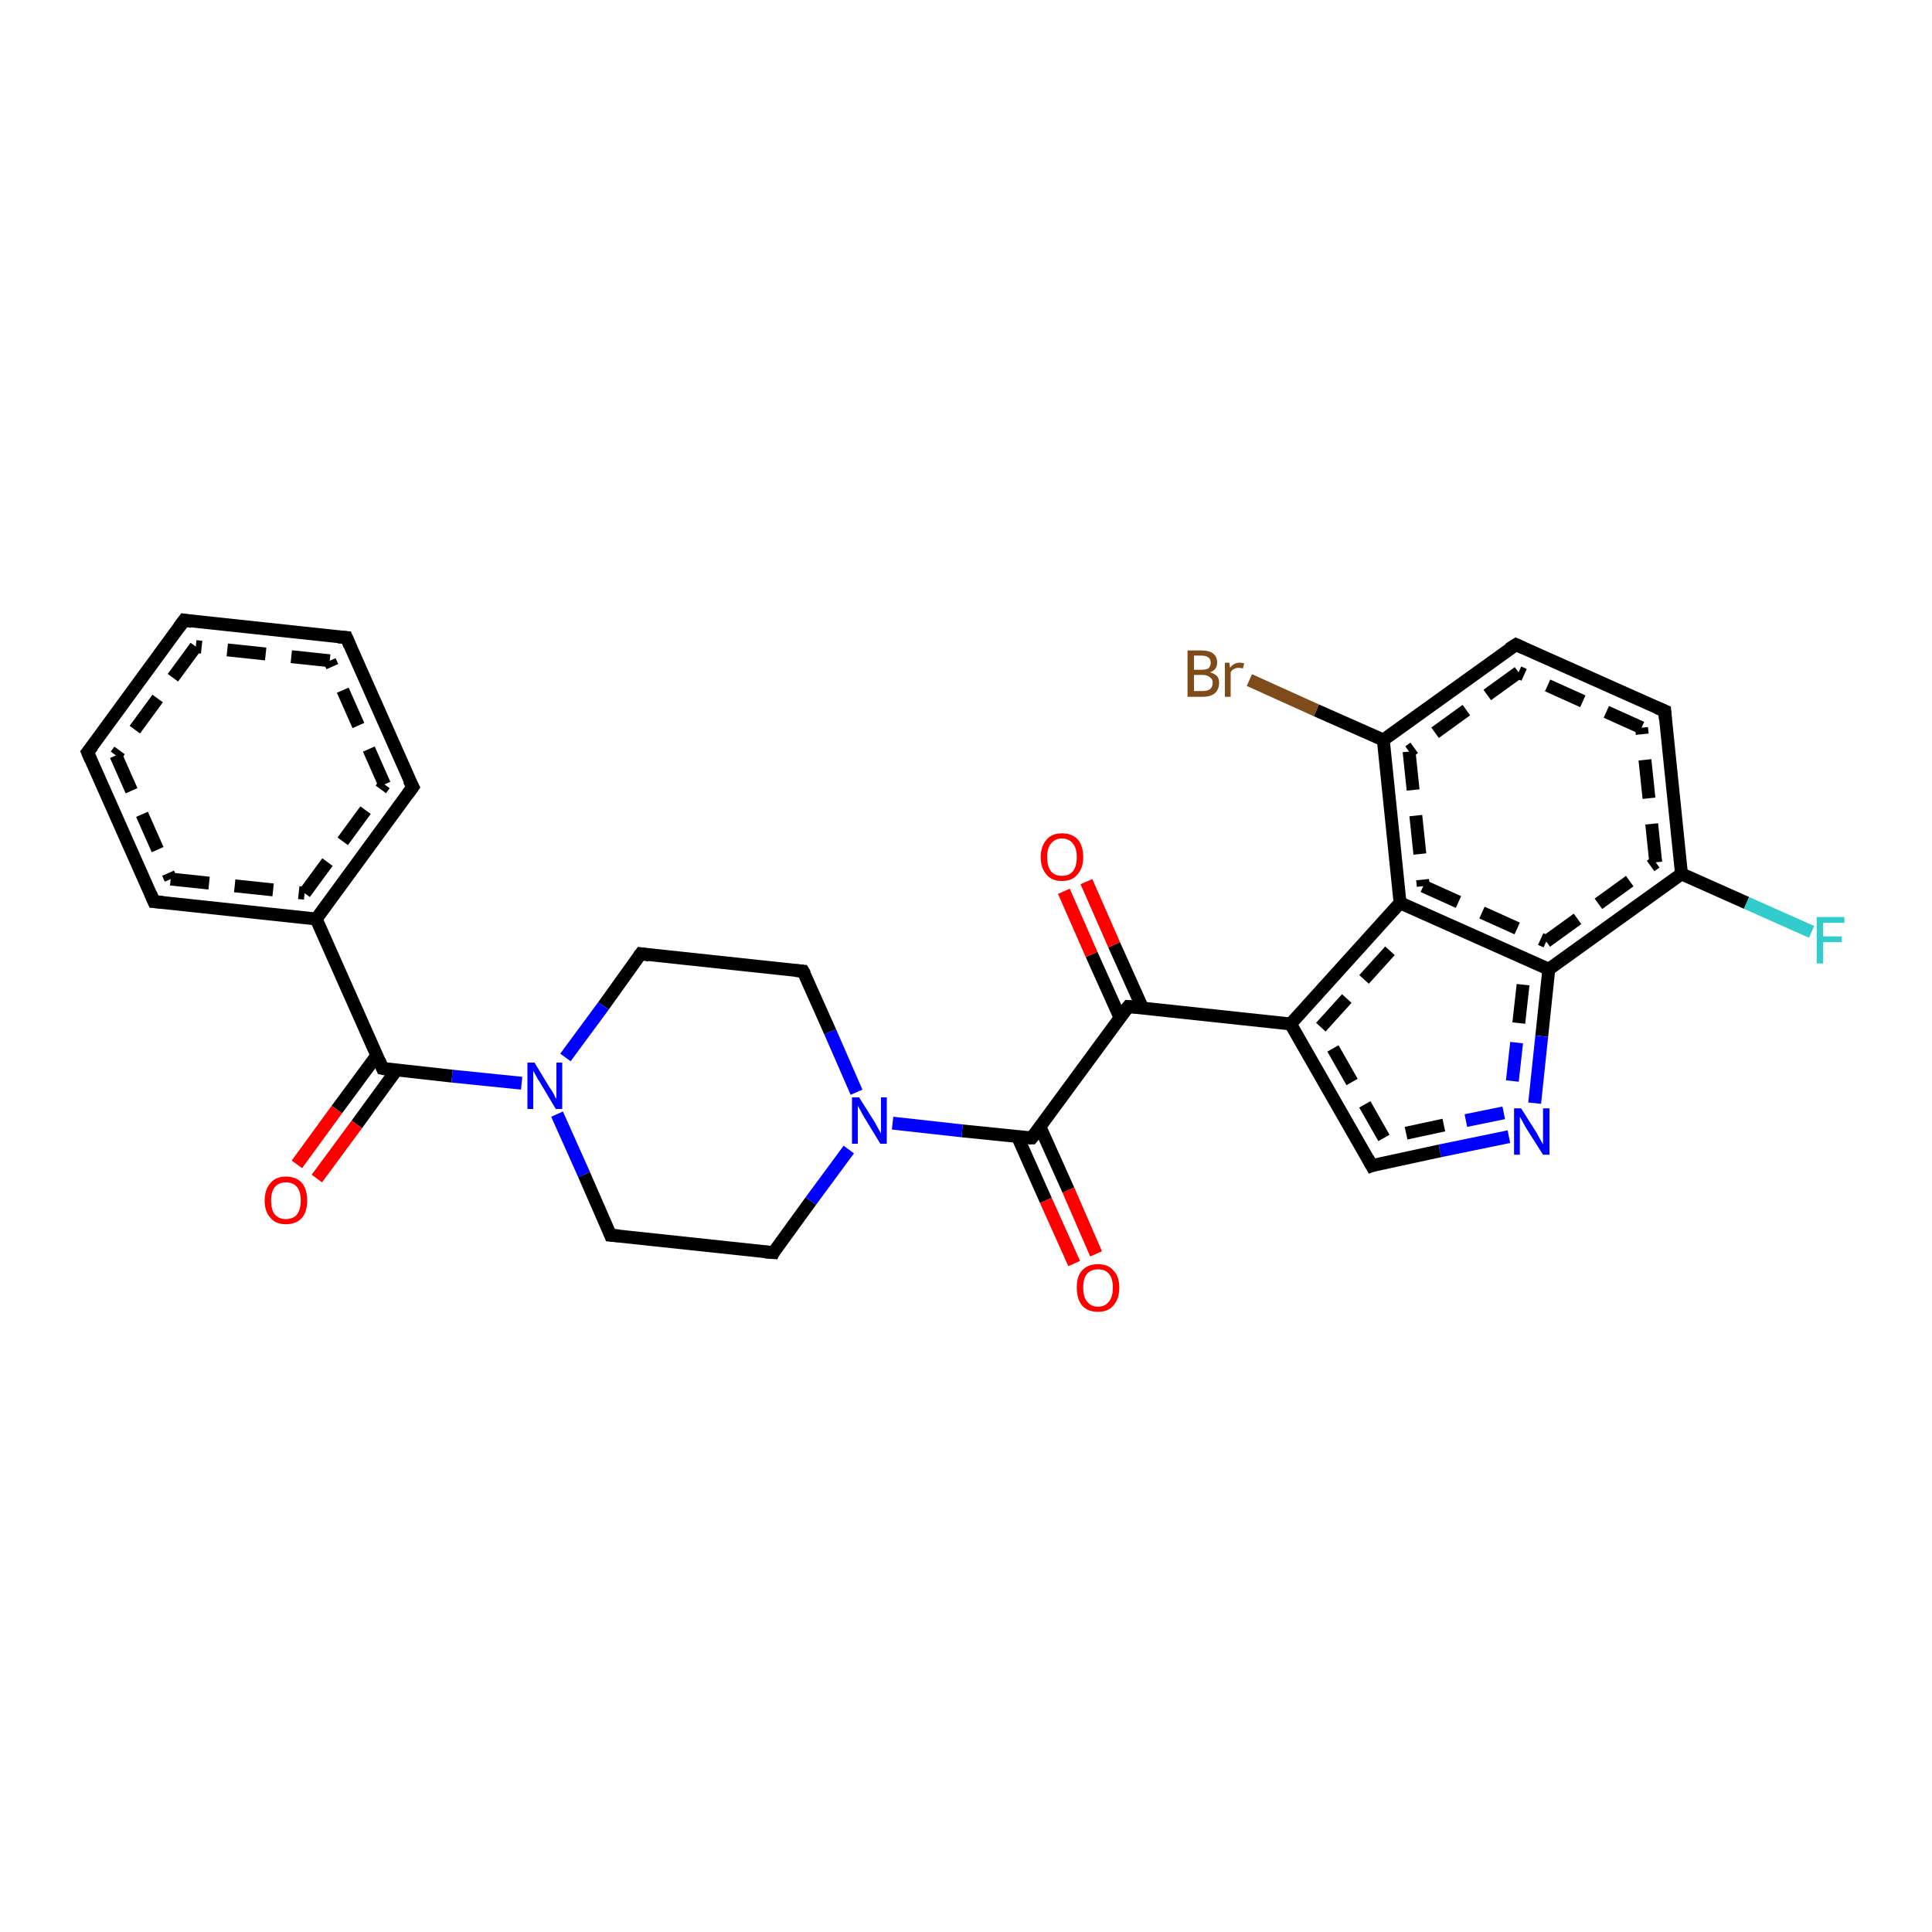 <?xml version='1.0' encoding='iso-8859-1'?>
<svg version='1.1' baseProfile='full'
              xmlns='http://www.w3.org/2000/svg'
                      xmlns:rdkit='http://www.rdkit.org/xml'
                      xmlns:xlink='http://www.w3.org/1999/xlink'
                  xml:space='preserve'
width='300px' height='300px' viewBox='0 0 300 300'>
<!-- END OF HEADER -->
<rect style='opacity:1.0;fill:#FFFFFF;stroke:none' width='300.0' height='300.0' x='0.0' y='0.0'> </rect>
<path class='bond-0 atom-0 atom-1' d='M 258.5,110.4 L 235.4,100.1' style='fill:none;fill-rule:evenodd;stroke:#000000;stroke-width:2.0px;stroke-linecap:butt;stroke-linejoin:miter;stroke-opacity:1' />
<path class='bond-0 atom-0 atom-1' d='M 254.9,113.0 L 235.8,104.4' style='fill:none;fill-rule:evenodd;stroke:#000000;stroke-width:2.0px;stroke-linecap:butt;stroke-linejoin:miter;stroke-opacity:1;stroke-dasharray:6,4' />
<path class='bond-1 atom-1 atom-2' d='M 235.4,100.1 L 214.8,114.9' style='fill:none;fill-rule:evenodd;stroke:#000000;stroke-width:2.0px;stroke-linecap:butt;stroke-linejoin:miter;stroke-opacity:1' />
<path class='bond-1 atom-1 atom-2' d='M 235.8,104.4 L 218.8,116.7' style='fill:none;fill-rule:evenodd;stroke:#000000;stroke-width:2.0px;stroke-linecap:butt;stroke-linejoin:miter;stroke-opacity:1;stroke-dasharray:6,4' />
<path class='bond-2 atom-2 atom-3' d='M 214.8,114.9 L 217.4,140.2' style='fill:none;fill-rule:evenodd;stroke:#000000;stroke-width:2.0px;stroke-linecap:butt;stroke-linejoin:miter;stroke-opacity:1' />
<path class='bond-2 atom-2 atom-3' d='M 218.8,116.7 L 221.0,137.6' style='fill:none;fill-rule:evenodd;stroke:#000000;stroke-width:2.0px;stroke-linecap:butt;stroke-linejoin:miter;stroke-opacity:1;stroke-dasharray:6,4' />
<path class='bond-3 atom-3 atom-4' d='M 217.4,140.2 L 240.5,150.5' style='fill:none;fill-rule:evenodd;stroke:#000000;stroke-width:2.0px;stroke-linecap:butt;stroke-linejoin:miter;stroke-opacity:1' />
<path class='bond-3 atom-3 atom-4' d='M 221.0,137.6 L 240.1,146.2' style='fill:none;fill-rule:evenodd;stroke:#000000;stroke-width:2.0px;stroke-linecap:butt;stroke-linejoin:miter;stroke-opacity:1;stroke-dasharray:6,4' />
<path class='bond-4 atom-4 atom-5' d='M 240.5,150.5 L 261.1,135.7' style='fill:none;fill-rule:evenodd;stroke:#000000;stroke-width:2.0px;stroke-linecap:butt;stroke-linejoin:miter;stroke-opacity:1' />
<path class='bond-4 atom-4 atom-5' d='M 240.1,146.2 L 257.1,133.9' style='fill:none;fill-rule:evenodd;stroke:#000000;stroke-width:2.0px;stroke-linecap:butt;stroke-linejoin:miter;stroke-opacity:1;stroke-dasharray:6,4' />
<path class='bond-5 atom-5 atom-6' d='M 261.1,135.7 L 271.2,140.2' style='fill:none;fill-rule:evenodd;stroke:#000000;stroke-width:2.0px;stroke-linecap:butt;stroke-linejoin:miter;stroke-opacity:1' />
<path class='bond-5 atom-5 atom-6' d='M 271.2,140.2 L 281.3,144.7' style='fill:none;fill-rule:evenodd;stroke:#33CCCC;stroke-width:2.0px;stroke-linecap:butt;stroke-linejoin:miter;stroke-opacity:1' />
<path class='bond-6 atom-4 atom-7' d='M 240.5,150.5 L 239.4,160.9' style='fill:none;fill-rule:evenodd;stroke:#000000;stroke-width:2.0px;stroke-linecap:butt;stroke-linejoin:miter;stroke-opacity:1' />
<path class='bond-6 atom-4 atom-7' d='M 239.4,160.9 L 238.3,171.3' style='fill:none;fill-rule:evenodd;stroke:#0000FF;stroke-width:2.0px;stroke-linecap:butt;stroke-linejoin:miter;stroke-opacity:1' />
<path class='bond-6 atom-4 atom-7' d='M 236.5,152.9 L 235.5,161.9' style='fill:none;fill-rule:evenodd;stroke:#000000;stroke-width:2.0px;stroke-linecap:butt;stroke-linejoin:miter;stroke-opacity:1;stroke-dasharray:6,4' />
<path class='bond-6 atom-4 atom-7' d='M 235.5,161.9 L 234.5,170.9' style='fill:none;fill-rule:evenodd;stroke:#0000FF;stroke-width:2.0px;stroke-linecap:butt;stroke-linejoin:miter;stroke-opacity:1;stroke-dasharray:6,4' />
<path class='bond-7 atom-7 atom-8' d='M 234.3,176.5 L 223.6,178.7' style='fill:none;fill-rule:evenodd;stroke:#0000FF;stroke-width:2.0px;stroke-linecap:butt;stroke-linejoin:miter;stroke-opacity:1' />
<path class='bond-7 atom-7 atom-8' d='M 223.6,178.7 L 213.0,181.0' style='fill:none;fill-rule:evenodd;stroke:#000000;stroke-width:2.0px;stroke-linecap:butt;stroke-linejoin:miter;stroke-opacity:1' />
<path class='bond-7 atom-7 atom-8' d='M 233.5,172.8 L 224.2,174.7' style='fill:none;fill-rule:evenodd;stroke:#0000FF;stroke-width:2.0px;stroke-linecap:butt;stroke-linejoin:miter;stroke-opacity:1;stroke-dasharray:6,4' />
<path class='bond-7 atom-7 atom-8' d='M 224.2,174.7 L 214.9,176.7' style='fill:none;fill-rule:evenodd;stroke:#000000;stroke-width:2.0px;stroke-linecap:butt;stroke-linejoin:miter;stroke-opacity:1;stroke-dasharray:6,4' />
<path class='bond-8 atom-8 atom-9' d='M 213.0,181.0 L 200.4,159.0' style='fill:none;fill-rule:evenodd;stroke:#000000;stroke-width:2.0px;stroke-linecap:butt;stroke-linejoin:miter;stroke-opacity:1' />
<path class='bond-8 atom-8 atom-9' d='M 214.9,176.7 L 205.1,159.5' style='fill:none;fill-rule:evenodd;stroke:#000000;stroke-width:2.0px;stroke-linecap:butt;stroke-linejoin:miter;stroke-opacity:1;stroke-dasharray:6,4' />
<path class='bond-9 atom-9 atom-10' d='M 200.4,159.0 L 175.2,156.3' style='fill:none;fill-rule:evenodd;stroke:#000000;stroke-width:2.0px;stroke-linecap:butt;stroke-linejoin:miter;stroke-opacity:1' />
<path class='bond-10 atom-10 atom-11' d='M 177.4,156.5 L 173.0,146.7' style='fill:none;fill-rule:evenodd;stroke:#000000;stroke-width:2.0px;stroke-linecap:butt;stroke-linejoin:miter;stroke-opacity:1' />
<path class='bond-10 atom-10 atom-11' d='M 173.0,146.7 L 168.7,136.9' style='fill:none;fill-rule:evenodd;stroke:#FF0000;stroke-width:2.0px;stroke-linecap:butt;stroke-linejoin:miter;stroke-opacity:1' />
<path class='bond-10 atom-10 atom-11' d='M 173.9,158.0 L 169.5,148.2' style='fill:none;fill-rule:evenodd;stroke:#000000;stroke-width:2.0px;stroke-linecap:butt;stroke-linejoin:miter;stroke-opacity:1' />
<path class='bond-10 atom-10 atom-11' d='M 169.5,148.2 L 165.2,138.4' style='fill:none;fill-rule:evenodd;stroke:#FF0000;stroke-width:2.0px;stroke-linecap:butt;stroke-linejoin:miter;stroke-opacity:1' />
<path class='bond-11 atom-10 atom-12' d='M 175.2,156.3 L 160.2,176.7' style='fill:none;fill-rule:evenodd;stroke:#000000;stroke-width:2.0px;stroke-linecap:butt;stroke-linejoin:miter;stroke-opacity:1' />
<path class='bond-12 atom-12 atom-13' d='M 160.2,176.7 L 149.4,175.6' style='fill:none;fill-rule:evenodd;stroke:#000000;stroke-width:2.0px;stroke-linecap:butt;stroke-linejoin:miter;stroke-opacity:1' />
<path class='bond-12 atom-12 atom-13' d='M 149.4,175.6 L 138.6,174.4' style='fill:none;fill-rule:evenodd;stroke:#0000FF;stroke-width:2.0px;stroke-linecap:butt;stroke-linejoin:miter;stroke-opacity:1' />
<path class='bond-13 atom-13 atom-14' d='M 133.0,169.6 L 128.9,160.2' style='fill:none;fill-rule:evenodd;stroke:#0000FF;stroke-width:2.0px;stroke-linecap:butt;stroke-linejoin:miter;stroke-opacity:1' />
<path class='bond-13 atom-13 atom-14' d='M 128.9,160.2 L 124.7,150.8' style='fill:none;fill-rule:evenodd;stroke:#000000;stroke-width:2.0px;stroke-linecap:butt;stroke-linejoin:miter;stroke-opacity:1' />
<path class='bond-14 atom-14 atom-15' d='M 124.7,150.8 L 99.5,148.1' style='fill:none;fill-rule:evenodd;stroke:#000000;stroke-width:2.0px;stroke-linecap:butt;stroke-linejoin:miter;stroke-opacity:1' />
<path class='bond-15 atom-15 atom-16' d='M 99.5,148.1 L 93.7,156.2' style='fill:none;fill-rule:evenodd;stroke:#000000;stroke-width:2.0px;stroke-linecap:butt;stroke-linejoin:miter;stroke-opacity:1' />
<path class='bond-15 atom-15 atom-16' d='M 93.7,156.2 L 87.8,164.2' style='fill:none;fill-rule:evenodd;stroke:#0000FF;stroke-width:2.0px;stroke-linecap:butt;stroke-linejoin:miter;stroke-opacity:1' />
<path class='bond-16 atom-16 atom-17' d='M 86.5,173.0 L 90.7,182.4' style='fill:none;fill-rule:evenodd;stroke:#0000FF;stroke-width:2.0px;stroke-linecap:butt;stroke-linejoin:miter;stroke-opacity:1' />
<path class='bond-16 atom-16 atom-17' d='M 90.7,182.4 L 94.8,191.8' style='fill:none;fill-rule:evenodd;stroke:#000000;stroke-width:2.0px;stroke-linecap:butt;stroke-linejoin:miter;stroke-opacity:1' />
<path class='bond-17 atom-17 atom-18' d='M 94.8,191.8 L 120.1,194.5' style='fill:none;fill-rule:evenodd;stroke:#000000;stroke-width:2.0px;stroke-linecap:butt;stroke-linejoin:miter;stroke-opacity:1' />
<path class='bond-18 atom-16 atom-19' d='M 81.0,168.2 L 70.2,167.1' style='fill:none;fill-rule:evenodd;stroke:#0000FF;stroke-width:2.0px;stroke-linecap:butt;stroke-linejoin:miter;stroke-opacity:1' />
<path class='bond-18 atom-16 atom-19' d='M 70.2,167.1 L 59.4,165.9' style='fill:none;fill-rule:evenodd;stroke:#000000;stroke-width:2.0px;stroke-linecap:butt;stroke-linejoin:miter;stroke-opacity:1' />
<path class='bond-19 atom-19 atom-20' d='M 58.5,163.9 L 52.3,172.3' style='fill:none;fill-rule:evenodd;stroke:#000000;stroke-width:2.0px;stroke-linecap:butt;stroke-linejoin:miter;stroke-opacity:1' />
<path class='bond-19 atom-19 atom-20' d='M 52.3,172.3 L 46.1,180.8' style='fill:none;fill-rule:evenodd;stroke:#FF0000;stroke-width:2.0px;stroke-linecap:butt;stroke-linejoin:miter;stroke-opacity:1' />
<path class='bond-19 atom-19 atom-20' d='M 61.6,166.1 L 55.4,174.6' style='fill:none;fill-rule:evenodd;stroke:#000000;stroke-width:2.0px;stroke-linecap:butt;stroke-linejoin:miter;stroke-opacity:1' />
<path class='bond-19 atom-19 atom-20' d='M 55.4,174.6 L 49.2,183.0' style='fill:none;fill-rule:evenodd;stroke:#FF0000;stroke-width:2.0px;stroke-linecap:butt;stroke-linejoin:miter;stroke-opacity:1' />
<path class='bond-20 atom-19 atom-21' d='M 59.4,165.9 L 49.1,142.7' style='fill:none;fill-rule:evenodd;stroke:#000000;stroke-width:2.0px;stroke-linecap:butt;stroke-linejoin:miter;stroke-opacity:1' />
<path class='bond-21 atom-21 atom-22' d='M 49.1,142.7 L 64.1,122.2' style='fill:none;fill-rule:evenodd;stroke:#000000;stroke-width:2.0px;stroke-linecap:butt;stroke-linejoin:miter;stroke-opacity:1' />
<path class='bond-21 atom-21 atom-22' d='M 47.3,138.7 L 59.7,121.8' style='fill:none;fill-rule:evenodd;stroke:#000000;stroke-width:2.0px;stroke-linecap:butt;stroke-linejoin:miter;stroke-opacity:1;stroke-dasharray:6,4' />
<path class='bond-22 atom-22 atom-23' d='M 64.1,122.2 L 53.8,99.0' style='fill:none;fill-rule:evenodd;stroke:#000000;stroke-width:2.0px;stroke-linecap:butt;stroke-linejoin:miter;stroke-opacity:1' />
<path class='bond-22 atom-22 atom-23' d='M 59.7,121.8 L 51.2,102.6' style='fill:none;fill-rule:evenodd;stroke:#000000;stroke-width:2.0px;stroke-linecap:butt;stroke-linejoin:miter;stroke-opacity:1;stroke-dasharray:6,4' />
<path class='bond-23 atom-23 atom-24' d='M 53.8,99.0 L 28.6,96.3' style='fill:none;fill-rule:evenodd;stroke:#000000;stroke-width:2.0px;stroke-linecap:butt;stroke-linejoin:miter;stroke-opacity:1' />
<path class='bond-23 atom-23 atom-24' d='M 51.2,102.6 L 30.4,100.4' style='fill:none;fill-rule:evenodd;stroke:#000000;stroke-width:2.0px;stroke-linecap:butt;stroke-linejoin:miter;stroke-opacity:1;stroke-dasharray:6,4' />
<path class='bond-24 atom-24 atom-25' d='M 28.6,96.3 L 13.6,116.8' style='fill:none;fill-rule:evenodd;stroke:#000000;stroke-width:2.0px;stroke-linecap:butt;stroke-linejoin:miter;stroke-opacity:1' />
<path class='bond-24 atom-24 atom-25' d='M 30.4,100.4 L 18.0,117.3' style='fill:none;fill-rule:evenodd;stroke:#000000;stroke-width:2.0px;stroke-linecap:butt;stroke-linejoin:miter;stroke-opacity:1;stroke-dasharray:6,4' />
<path class='bond-25 atom-25 atom-26' d='M 13.6,116.8 L 23.9,140.0' style='fill:none;fill-rule:evenodd;stroke:#000000;stroke-width:2.0px;stroke-linecap:butt;stroke-linejoin:miter;stroke-opacity:1' />
<path class='bond-25 atom-25 atom-26' d='M 18.0,117.3 L 26.5,136.5' style='fill:none;fill-rule:evenodd;stroke:#000000;stroke-width:2.0px;stroke-linecap:butt;stroke-linejoin:miter;stroke-opacity:1;stroke-dasharray:6,4' />
<path class='bond-26 atom-12 atom-27' d='M 158.0,176.5 L 162.4,186.4' style='fill:none;fill-rule:evenodd;stroke:#000000;stroke-width:2.0px;stroke-linecap:butt;stroke-linejoin:miter;stroke-opacity:1' />
<path class='bond-26 atom-12 atom-27' d='M 162.4,186.4 L 166.8,196.2' style='fill:none;fill-rule:evenodd;stroke:#FF0000;stroke-width:2.0px;stroke-linecap:butt;stroke-linejoin:miter;stroke-opacity:1' />
<path class='bond-26 atom-12 atom-27' d='M 161.5,175.0 L 165.9,184.8' style='fill:none;fill-rule:evenodd;stroke:#000000;stroke-width:2.0px;stroke-linecap:butt;stroke-linejoin:miter;stroke-opacity:1' />
<path class='bond-26 atom-12 atom-27' d='M 165.9,184.8 L 170.2,194.7' style='fill:none;fill-rule:evenodd;stroke:#FF0000;stroke-width:2.0px;stroke-linecap:butt;stroke-linejoin:miter;stroke-opacity:1' />
<path class='bond-27 atom-2 atom-28' d='M 214.8,114.9 L 204.4,110.3' style='fill:none;fill-rule:evenodd;stroke:#000000;stroke-width:2.0px;stroke-linecap:butt;stroke-linejoin:miter;stroke-opacity:1' />
<path class='bond-27 atom-2 atom-28' d='M 204.4,110.3 L 194.0,105.6' style='fill:none;fill-rule:evenodd;stroke:#7F4C19;stroke-width:2.0px;stroke-linecap:butt;stroke-linejoin:miter;stroke-opacity:1' />
<path class='bond-28 atom-5 atom-0' d='M 261.1,135.7 L 258.5,110.4' style='fill:none;fill-rule:evenodd;stroke:#000000;stroke-width:2.0px;stroke-linecap:butt;stroke-linejoin:miter;stroke-opacity:1' />
<path class='bond-28 atom-5 atom-0' d='M 257.1,133.9 L 254.9,113.0' style='fill:none;fill-rule:evenodd;stroke:#000000;stroke-width:2.0px;stroke-linecap:butt;stroke-linejoin:miter;stroke-opacity:1;stroke-dasharray:6,4' />
<path class='bond-29 atom-9 atom-3' d='M 200.4,159.0 L 217.4,140.2' style='fill:none;fill-rule:evenodd;stroke:#000000;stroke-width:2.0px;stroke-linecap:butt;stroke-linejoin:miter;stroke-opacity:1' />
<path class='bond-29 atom-9 atom-3' d='M 205.1,159.5 L 218.4,144.8' style='fill:none;fill-rule:evenodd;stroke:#000000;stroke-width:2.0px;stroke-linecap:butt;stroke-linejoin:miter;stroke-opacity:1;stroke-dasharray:6,4' />
<path class='bond-30 atom-18 atom-13' d='M 120.1,194.5 L 125.9,186.5' style='fill:none;fill-rule:evenodd;stroke:#000000;stroke-width:2.0px;stroke-linecap:butt;stroke-linejoin:miter;stroke-opacity:1' />
<path class='bond-30 atom-18 atom-13' d='M 125.9,186.5 L 131.8,178.5' style='fill:none;fill-rule:evenodd;stroke:#0000FF;stroke-width:2.0px;stroke-linecap:butt;stroke-linejoin:miter;stroke-opacity:1' />
<path class='bond-31 atom-26 atom-21' d='M 23.9,140.0 L 49.1,142.7' style='fill:none;fill-rule:evenodd;stroke:#000000;stroke-width:2.0px;stroke-linecap:butt;stroke-linejoin:miter;stroke-opacity:1' />
<path class='bond-31 atom-26 atom-21' d='M 26.5,136.5 L 47.3,138.7' style='fill:none;fill-rule:evenodd;stroke:#000000;stroke-width:2.0px;stroke-linecap:butt;stroke-linejoin:miter;stroke-opacity:1;stroke-dasharray:6,4' />
<path d='M 257.3,109.9 L 258.5,110.4 L 258.6,111.7' style='fill:none;stroke:#000000;stroke-width:2.0px;stroke-linecap:butt;stroke-linejoin:miter;stroke-opacity:1;' />
<path d='M 236.5,100.6 L 235.4,100.1 L 234.3,100.8' style='fill:none;stroke:#000000;stroke-width:2.0px;stroke-linecap:butt;stroke-linejoin:miter;stroke-opacity:1;' />
<path d='M 213.5,180.8 L 213.0,181.0 L 212.4,179.9' style='fill:none;stroke:#000000;stroke-width:2.0px;stroke-linecap:butt;stroke-linejoin:miter;stroke-opacity:1;' />
<path d='M 176.4,156.4 L 175.2,156.3 L 174.4,157.3' style='fill:none;stroke:#000000;stroke-width:2.0px;stroke-linecap:butt;stroke-linejoin:miter;stroke-opacity:1;' />
<path d='M 161.0,175.7 L 160.2,176.7 L 159.7,176.7' style='fill:none;stroke:#000000;stroke-width:2.0px;stroke-linecap:butt;stroke-linejoin:miter;stroke-opacity:1;' />
<path d='M 125.0,151.3 L 124.7,150.8 L 123.5,150.7' style='fill:none;stroke:#000000;stroke-width:2.0px;stroke-linecap:butt;stroke-linejoin:miter;stroke-opacity:1;' />
<path d='M 100.8,148.3 L 99.5,148.1 L 99.2,148.5' style='fill:none;stroke:#000000;stroke-width:2.0px;stroke-linecap:butt;stroke-linejoin:miter;stroke-opacity:1;' />
<path d='M 94.6,191.3 L 94.8,191.8 L 96.1,191.9' style='fill:none;stroke:#000000;stroke-width:2.0px;stroke-linecap:butt;stroke-linejoin:miter;stroke-opacity:1;' />
<path d='M 118.8,194.4 L 120.1,194.5 L 120.3,194.1' style='fill:none;stroke:#000000;stroke-width:2.0px;stroke-linecap:butt;stroke-linejoin:miter;stroke-opacity:1;' />
<path d='M 59.9,166.0 L 59.4,165.9 L 58.9,164.7' style='fill:none;stroke:#000000;stroke-width:2.0px;stroke-linecap:butt;stroke-linejoin:miter;stroke-opacity:1;' />
<path d='M 63.3,123.3 L 64.1,122.2 L 63.5,121.1' style='fill:none;stroke:#000000;stroke-width:2.0px;stroke-linecap:butt;stroke-linejoin:miter;stroke-opacity:1;' />
<path d='M 54.3,100.2 L 53.8,99.0 L 52.5,98.9' style='fill:none;stroke:#000000;stroke-width:2.0px;stroke-linecap:butt;stroke-linejoin:miter;stroke-opacity:1;' />
<path d='M 29.8,96.5 L 28.6,96.3 L 27.8,97.4' style='fill:none;stroke:#000000;stroke-width:2.0px;stroke-linecap:butt;stroke-linejoin:miter;stroke-opacity:1;' />
<path d='M 14.4,115.8 L 13.6,116.8 L 14.1,118.0' style='fill:none;stroke:#000000;stroke-width:2.0px;stroke-linecap:butt;stroke-linejoin:miter;stroke-opacity:1;' />
<path d='M 23.4,138.8 L 23.9,140.0 L 25.2,140.1' style='fill:none;stroke:#000000;stroke-width:2.0px;stroke-linecap:butt;stroke-linejoin:miter;stroke-opacity:1;' />
<path class='atom-6' d='M 282.1 142.4
L 286.4 142.4
L 286.4 143.3
L 283.1 143.3
L 283.1 145.4
L 286.0 145.4
L 286.0 146.3
L 283.1 146.3
L 283.1 149.6
L 282.1 149.6
L 282.1 142.4
' fill='#33CCCC'/>
<path class='atom-7' d='M 236.2 172.1
L 238.6 175.9
Q 238.8 176.3, 239.2 177.0
Q 239.6 177.7, 239.6 177.7
L 239.6 172.1
L 240.6 172.1
L 240.6 179.3
L 239.6 179.3
L 237.0 175.2
Q 236.7 174.7, 236.4 174.1
Q 236.1 173.6, 236.0 173.4
L 236.0 179.3
L 235.1 179.3
L 235.1 172.1
L 236.2 172.1
' fill='#0000FF'/>
<path class='atom-11' d='M 161.6 133.1
Q 161.6 131.4, 162.5 130.4
Q 163.3 129.4, 164.9 129.4
Q 166.5 129.4, 167.4 130.4
Q 168.2 131.4, 168.2 133.1
Q 168.2 134.8, 167.3 135.8
Q 166.5 136.8, 164.9 136.8
Q 163.3 136.8, 162.5 135.8
Q 161.6 134.8, 161.6 133.1
M 164.9 136.0
Q 166.0 136.0, 166.6 135.3
Q 167.2 134.5, 167.2 133.1
Q 167.2 131.7, 166.6 131.0
Q 166.0 130.2, 164.9 130.2
Q 163.8 130.2, 163.2 131.0
Q 162.6 131.7, 162.6 133.1
Q 162.6 134.5, 163.2 135.3
Q 163.8 136.0, 164.9 136.0
' fill='#FF0000'/>
<path class='atom-13' d='M 133.4 170.4
L 135.8 174.2
Q 136.0 174.6, 136.4 175.3
Q 136.8 176.0, 136.8 176.0
L 136.8 170.4
L 137.7 170.4
L 137.7 177.6
L 136.7 177.6
L 134.2 173.5
Q 133.9 173.0, 133.6 172.4
Q 133.3 171.9, 133.2 171.7
L 133.2 177.6
L 132.3 177.6
L 132.3 170.4
L 133.4 170.4
' fill='#0000FF'/>
<path class='atom-16' d='M 83.0 165.0
L 85.3 168.8
Q 85.6 169.2, 86.0 169.9
Q 86.3 170.6, 86.4 170.6
L 86.4 165.0
L 87.3 165.0
L 87.3 172.2
L 86.3 172.2
L 83.8 168.0
Q 83.5 167.6, 83.2 167.0
Q 82.9 166.4, 82.8 166.3
L 82.8 172.2
L 81.9 172.2
L 81.9 165.0
L 83.0 165.0
' fill='#0000FF'/>
<path class='atom-20' d='M 41.1 186.4
Q 41.1 184.7, 42.0 183.7
Q 42.8 182.7, 44.4 182.7
Q 46.0 182.7, 46.9 183.7
Q 47.7 184.7, 47.7 186.4
Q 47.7 188.1, 46.9 189.1
Q 46.0 190.1, 44.4 190.1
Q 42.8 190.1, 42.0 189.1
Q 41.1 188.2, 41.1 186.4
M 44.4 189.3
Q 45.5 189.3, 46.1 188.6
Q 46.7 187.8, 46.7 186.4
Q 46.7 185.0, 46.1 184.3
Q 45.5 183.6, 44.4 183.6
Q 43.3 183.6, 42.7 184.3
Q 42.1 185.0, 42.1 186.4
Q 42.1 187.9, 42.7 188.6
Q 43.3 189.3, 44.4 189.3
' fill='#FF0000'/>
<path class='atom-27' d='M 167.2 199.9
Q 167.2 198.2, 168.0 197.3
Q 168.9 196.3, 170.5 196.3
Q 172.1 196.3, 172.9 197.3
Q 173.8 198.2, 173.8 199.9
Q 173.8 201.7, 172.9 202.7
Q 172.1 203.7, 170.5 203.7
Q 168.9 203.7, 168.0 202.7
Q 167.2 201.7, 167.2 199.9
M 170.5 202.9
Q 171.6 202.9, 172.2 202.1
Q 172.8 201.4, 172.8 199.9
Q 172.8 198.5, 172.2 197.8
Q 171.6 197.1, 170.5 197.1
Q 169.4 197.1, 168.8 197.8
Q 168.2 198.5, 168.2 199.9
Q 168.2 201.4, 168.8 202.1
Q 169.4 202.9, 170.5 202.9
' fill='#FF0000'/>
<path class='atom-28' d='M 187.9 104.4
Q 188.6 104.6, 189.0 105.0
Q 189.3 105.4, 189.3 106.0
Q 189.3 107.0, 188.7 107.6
Q 188.0 108.2, 186.8 108.2
L 184.4 108.2
L 184.4 101.0
L 186.5 101.0
Q 187.8 101.0, 188.4 101.5
Q 189.0 102.0, 189.0 102.9
Q 189.0 104.0, 187.9 104.4
M 185.4 101.8
L 185.4 104.0
L 186.5 104.0
Q 187.3 104.0, 187.6 103.8
Q 188.0 103.5, 188.0 102.9
Q 188.0 101.8, 186.5 101.8
L 185.4 101.8
M 186.8 107.3
Q 187.5 107.3, 187.9 107.0
Q 188.3 106.7, 188.3 106.0
Q 188.3 105.4, 187.9 105.2
Q 187.5 104.8, 186.7 104.8
L 185.4 104.8
L 185.4 107.3
L 186.8 107.3
' fill='#7F4C19'/>
<path class='atom-28' d='M 190.9 102.9
L 191.0 103.7
Q 191.6 102.9, 192.5 102.9
Q 192.8 102.9, 193.2 103.0
L 193.0 103.8
Q 192.6 103.7, 192.3 103.7
Q 191.9 103.7, 191.6 103.9
Q 191.3 104.0, 191.1 104.4
L 191.1 108.2
L 190.2 108.2
L 190.2 102.9
L 190.9 102.9
' fill='#7F4C19'/>
</svg>
